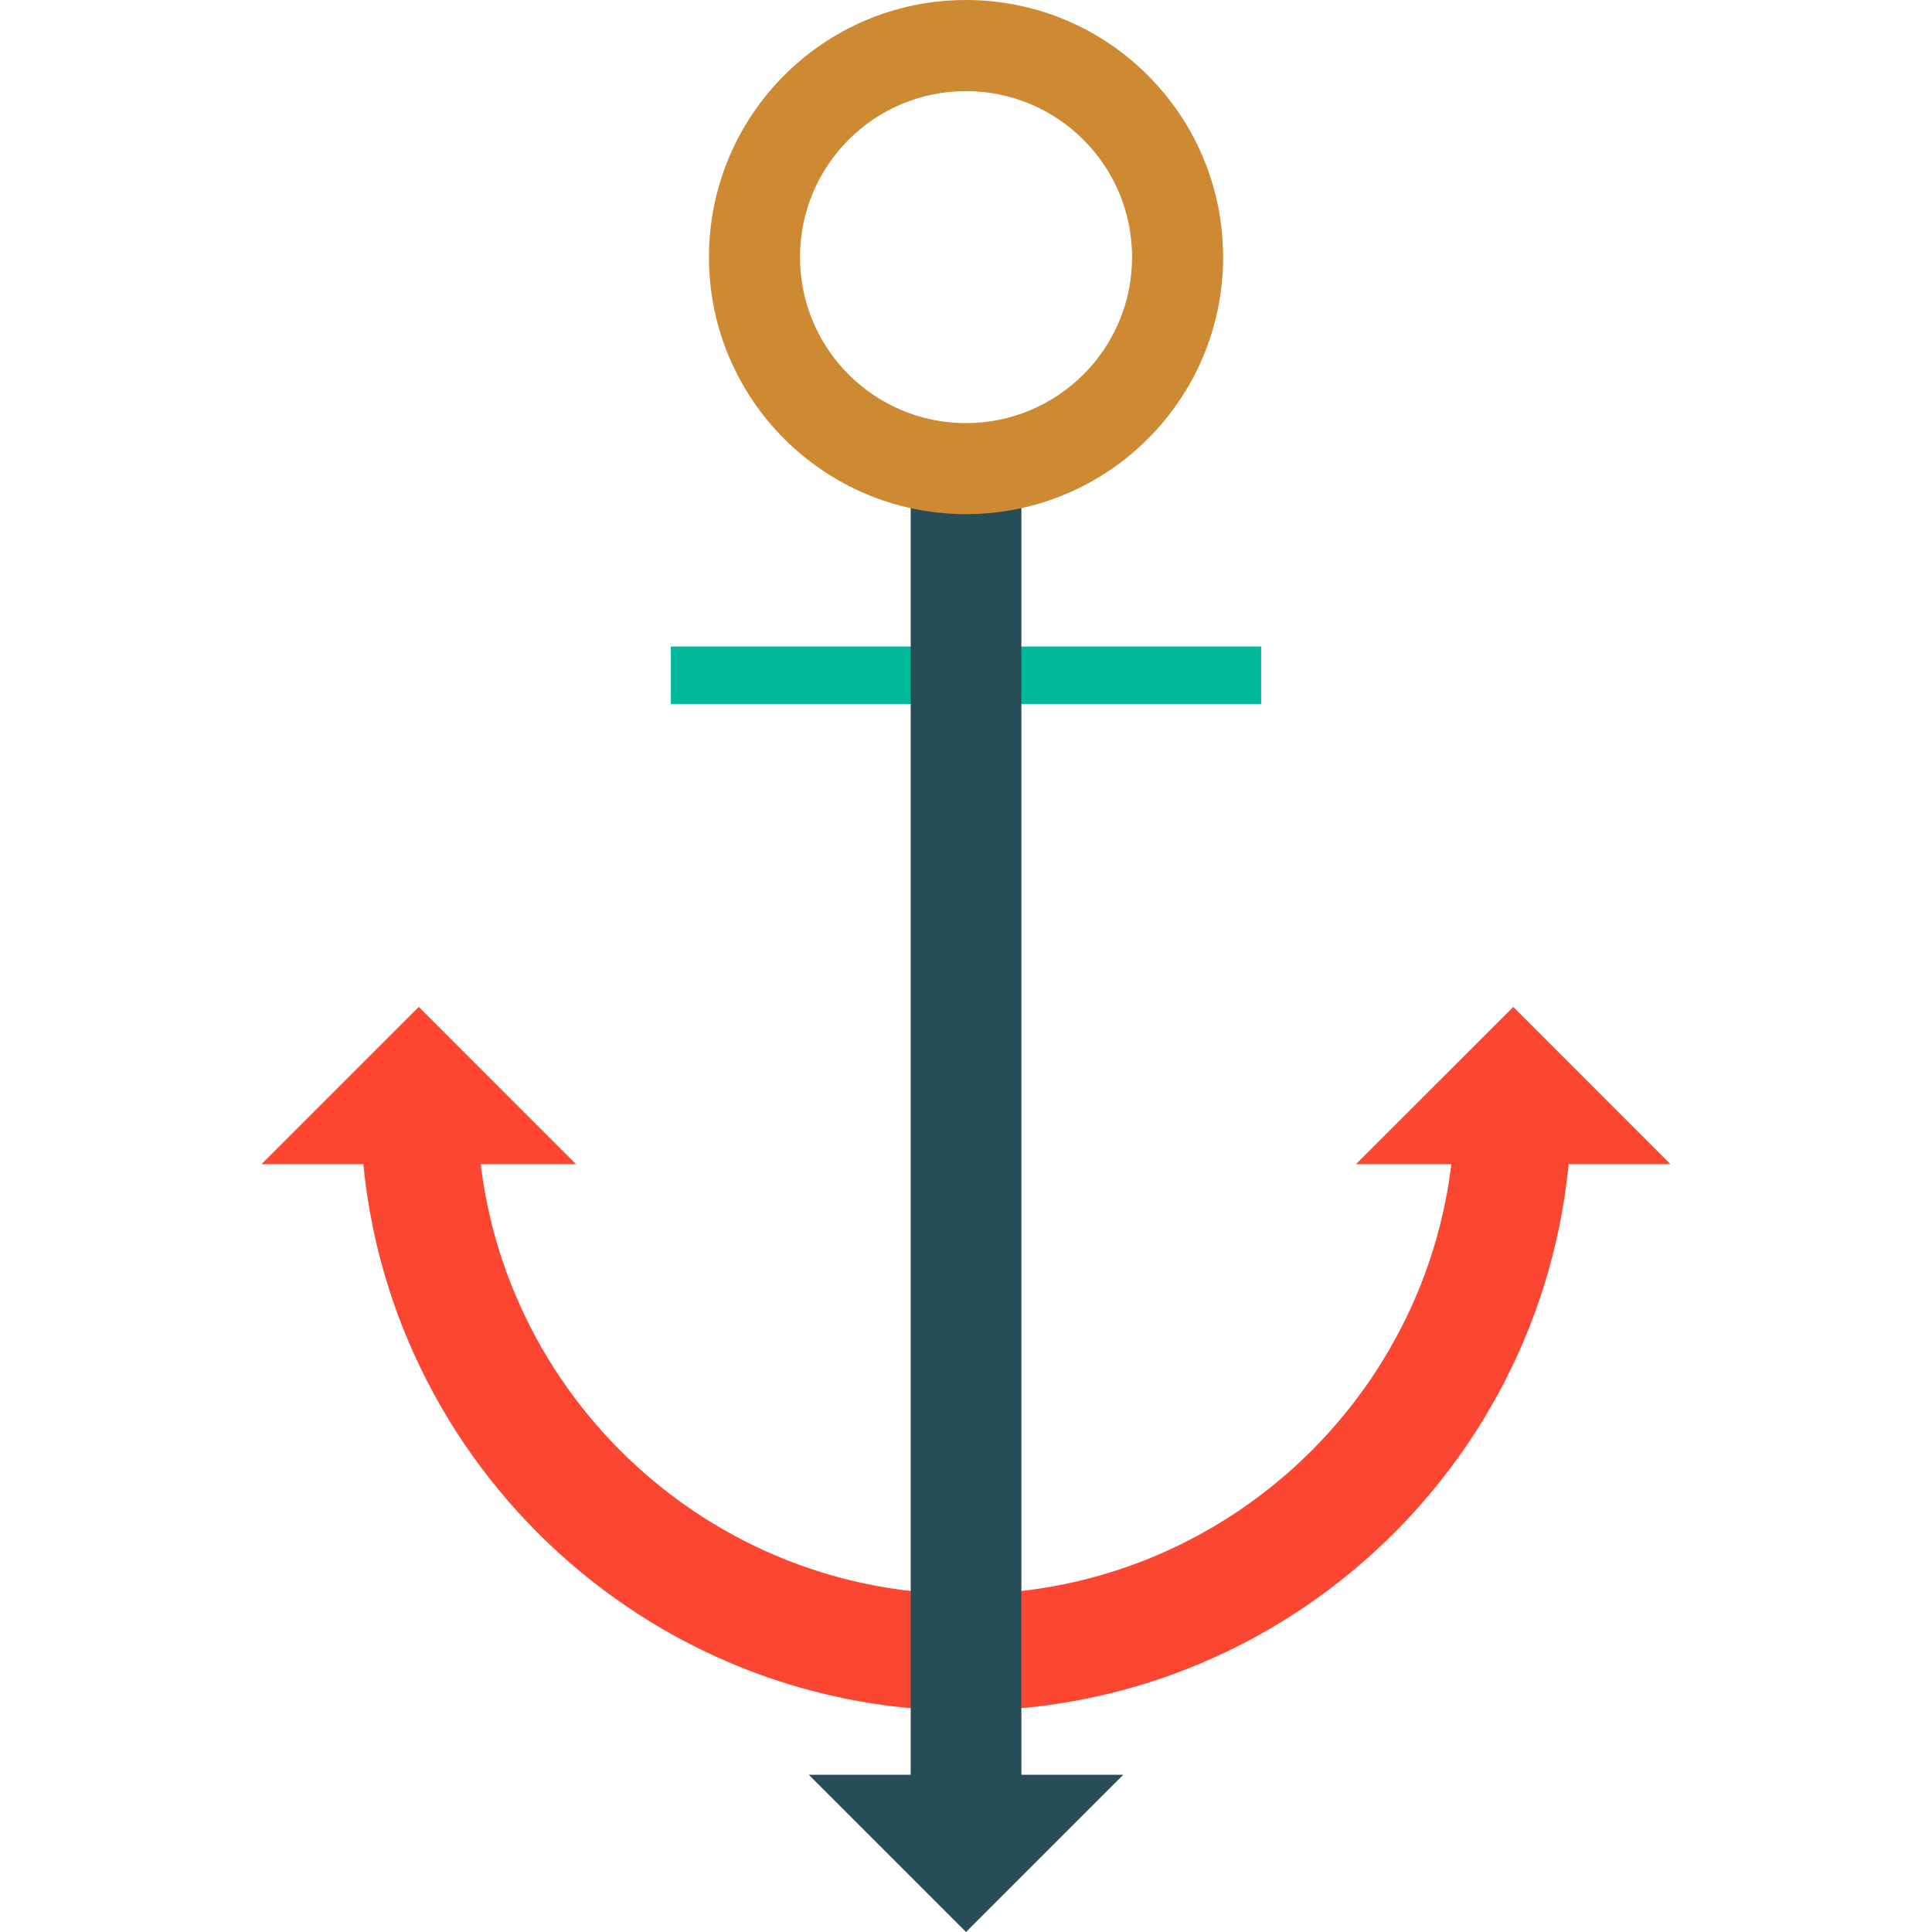 <?xml version="1.0" encoding="utf-8"?>
<!-- Generator: Adobe Illustrator 16.0.0, SVG Export Plug-In . SVG Version: 6.00 Build 0)  -->
<!DOCTYPE svg PUBLIC "-//W3C//DTD SVG 1.1//EN" "http://www.w3.org/Graphics/SVG/1.1/DTD/svg11.dtd">
<svg version="1.1" id="Layer_1" xmlns="http://www.w3.org/2000/svg" xmlns:xlink="http://www.w3.org/1999/xlink" x="0px" y="0px"
	 width="48px" height="48px" viewBox="0 0 48 48" enable-background="new 0 0 48 48" xml:space="preserve">
<g>
	<rect x="16.667" y="16.063" fill="#00B99B" width="14.666" height="1.426"/>
	<path fill="#FB4732" d="M23.999,42.502c-8.295,0-15.043-6.748-15.043-15.045h2.898c0,6.697,5.447,12.148,12.145,12.148
		c6.699,0,12.148-5.451,12.148-12.148h2.896C39.044,35.754,32.296,42.502,23.999,42.502z"/>
	<polygon fill="#FB4732" points="37.597,25.016 33.688,28.924 41.503,28.924 	"/>
	<polygon fill="#274D57" points="24.001,48 27.907,44.094 20.095,44.094 	"/>
	<polygon fill="#FB4732" points="10.405,25.016 6.497,28.924 14.312,28.924 	"/>
	<rect x="22.626" y="11.484" fill="#274D57" width="2.75" height="33.398"/>
	<path fill="#CE8933" d="M23.999,0c-3.525,0-6.385,2.859-6.385,6.389c0,3.525,2.859,6.385,6.385,6.385
		c3.529,0,6.389-2.859,6.389-6.385C30.388,2.859,27.528,0,23.999,0z M23.999,10.512c-2.277,0-4.123-1.846-4.123-4.123
		c0-2.279,1.846-4.125,4.123-4.125c2.279,0,4.127,1.846,4.127,4.125C28.126,8.666,26.278,10.512,23.999,10.512z"/>
</g>
</svg>
